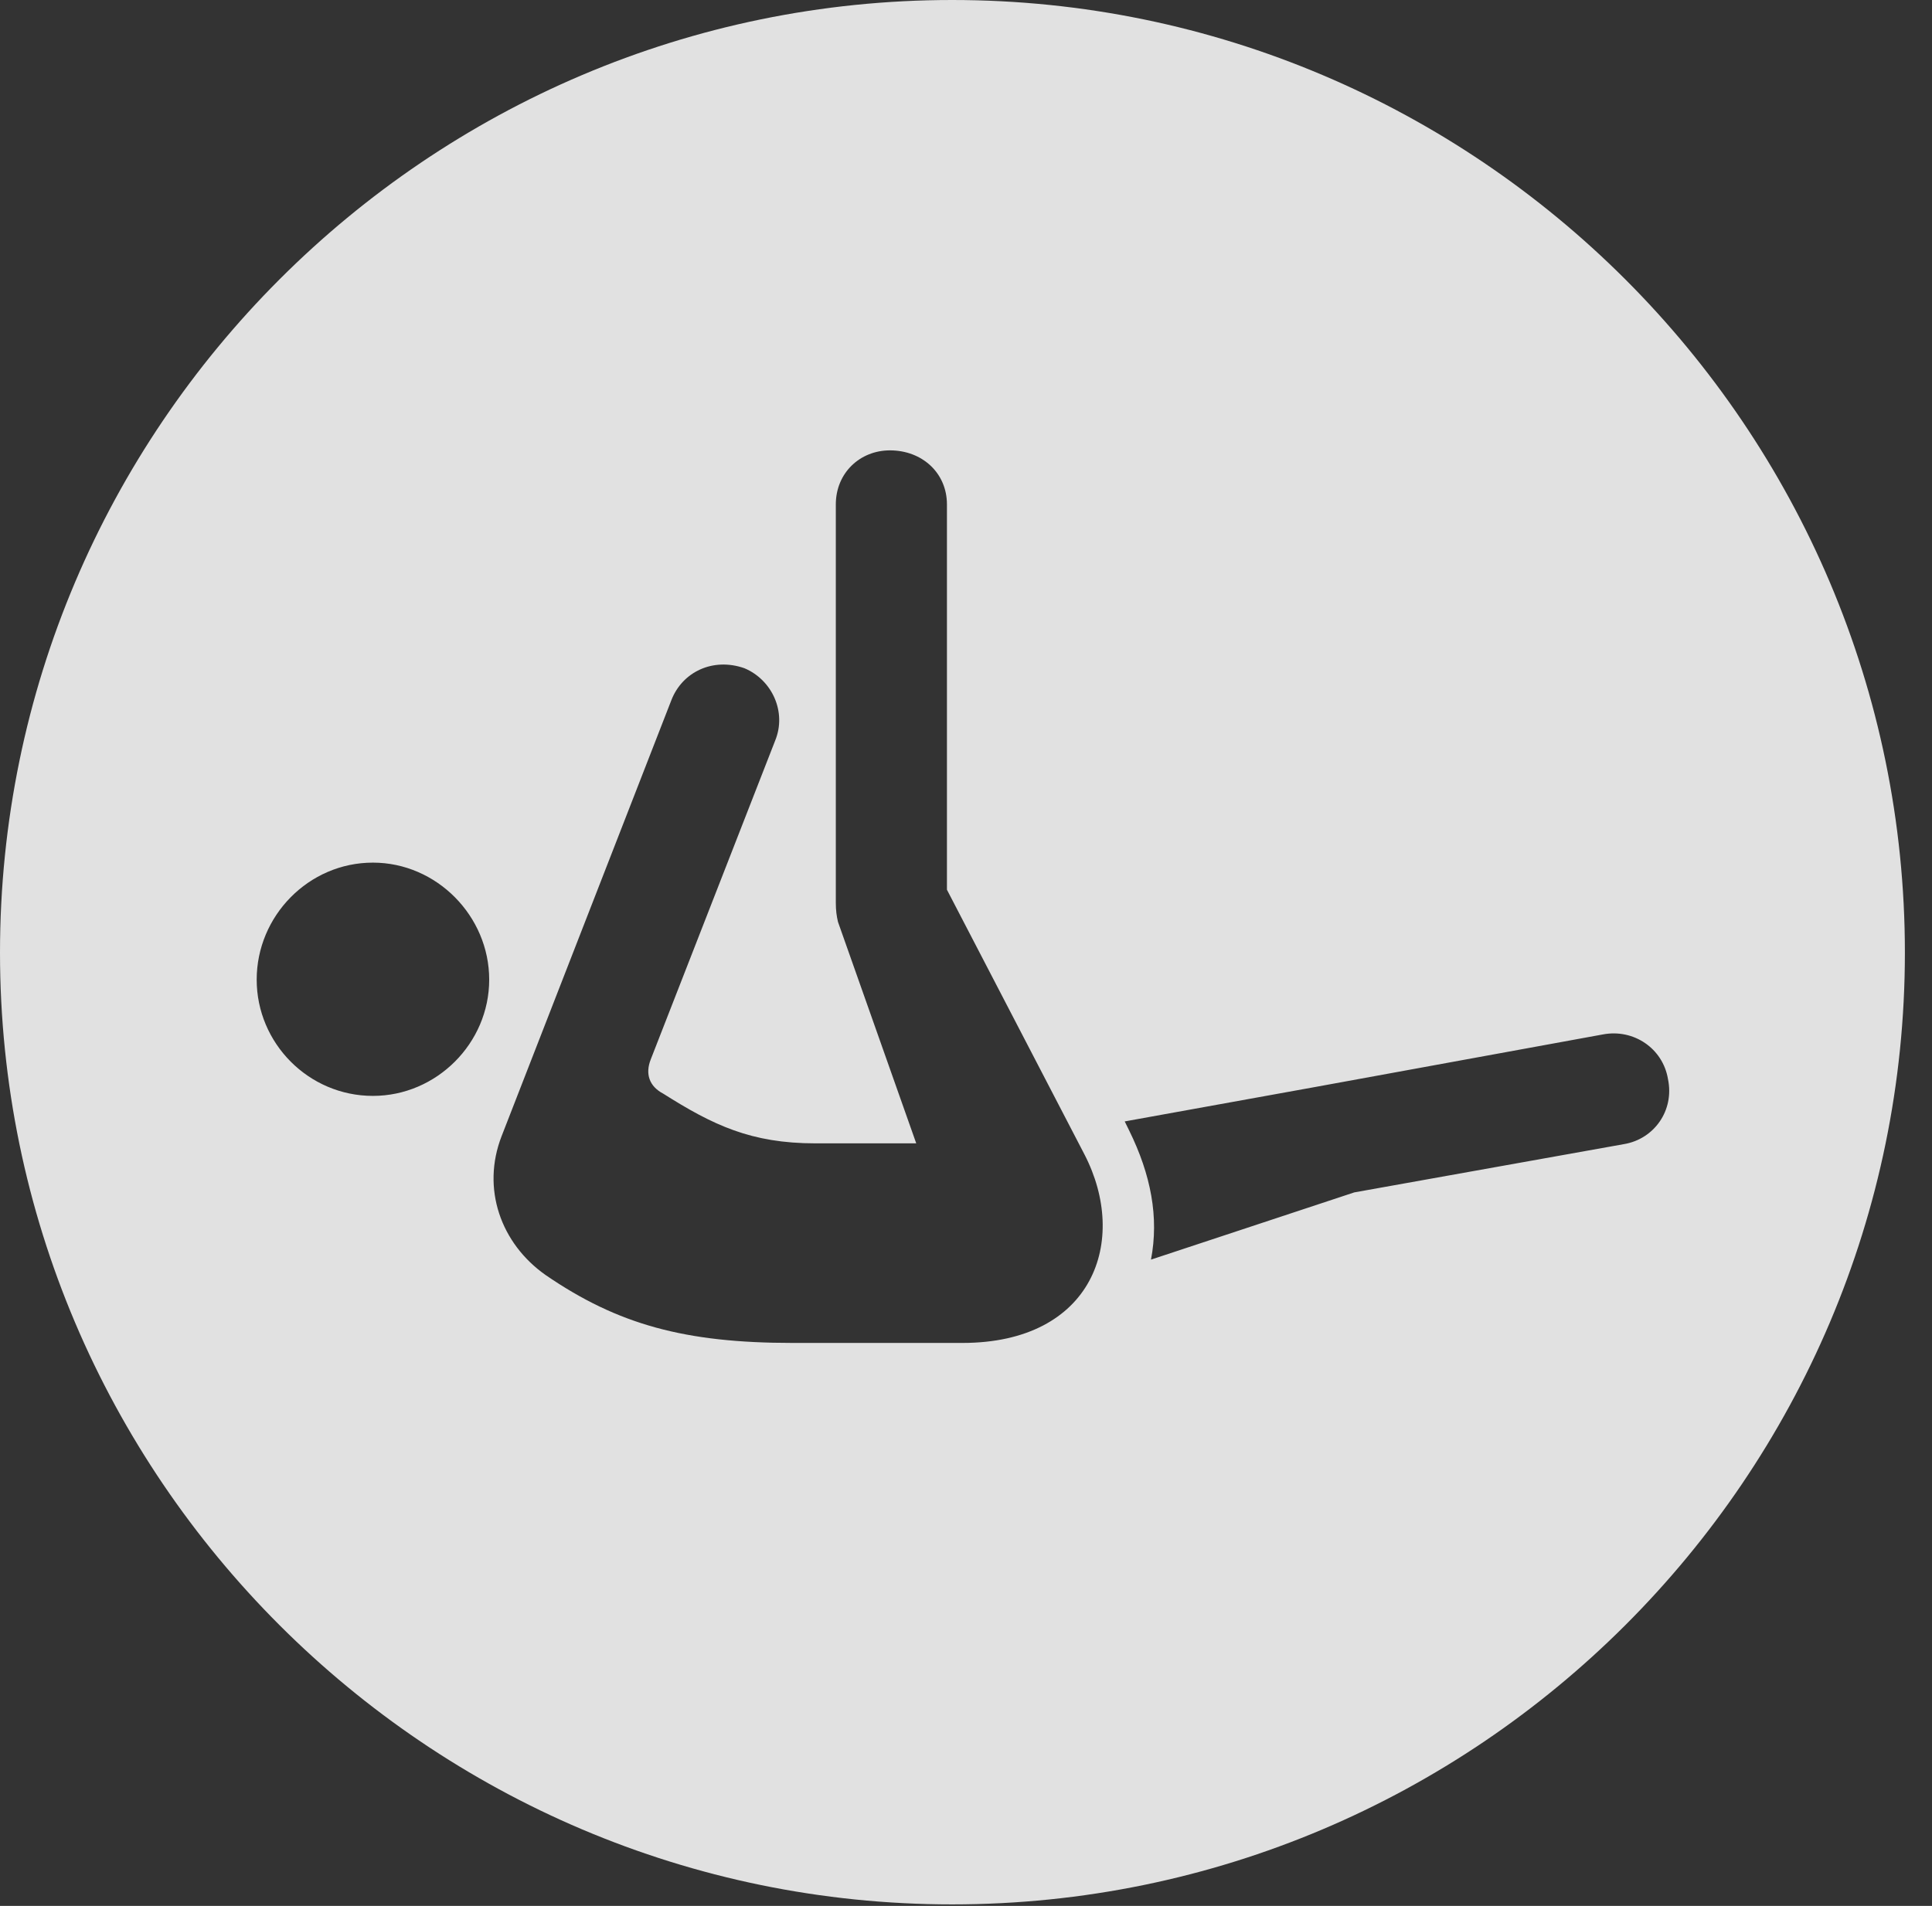 <?xml version="1.0" encoding="UTF-8"?>
<!--Generator: Apple Native CoreSVG 326-->
<!DOCTYPE svg
PUBLIC "-//W3C//DTD SVG 1.1//EN"
       "http://www.w3.org/Graphics/SVG/1.1/DTD/svg11.dtd">
<svg version="1.1" xmlns="http://www.w3.org/2000/svg" xmlns:xlink="http://www.w3.org/1999/xlink" viewBox="0 0 25.801 25.459">
 <rect x="0" y="0" width="25.801" height="25.459" fill="#333333" stroke="none"/>
 <g>
  <rect height="25.459" opacity="0" width="25.801" x="0" y="0"/>
  <path d="M25.439 12.725C25.439 19.727 19.727 25.439 12.715 25.439C5.713 25.439 0 19.727 0 12.725C0 5.713 5.713 0 12.715 0C19.727 0 25.439 5.713 25.439 12.725ZM11.162 6.738L11.162 12.06C11.162 12.158 11.172 12.236 11.191 12.315L12.236 15.273L10.889 15.273C10.029 15.273 9.521 15.029 8.857 14.609C8.672 14.512 8.613 14.346 8.691 14.15L10.352 9.893C10.508 9.512 10.312 9.082 9.941 8.926C9.521 8.779 9.111 8.975 8.965 9.355L6.699 15.176C6.426 15.879 6.689 16.611 7.285 17.031C8.252 17.695 9.15 17.939 10.586 17.939L12.852 17.939C14.6 17.939 15.078 16.572 14.482 15.42L12.646 11.885L12.646 6.738C12.646 6.318 12.315 6.016 11.885 6.016C11.484 6.016 11.162 6.318 11.162 6.738ZM21.406 13.818L17.559 14.521L15.02 14.98L15.078 15.098C15.371 15.693 15.479 16.26 15.371 16.826L18.086 15.928L21.689 15.283C22.09 15.215 22.363 14.834 22.275 14.414C22.207 14.004 21.816 13.74 21.406 13.818ZM3.428 13.086C3.428 13.935 4.121 14.639 4.98 14.639C5.83 14.639 6.533 13.935 6.533 13.086C6.533 12.236 5.83 11.523 4.98 11.523C4.121 11.523 3.428 12.236 3.428 13.086Z" fill="white" fill-opacity="0.85"/>
 </g>
</svg>
